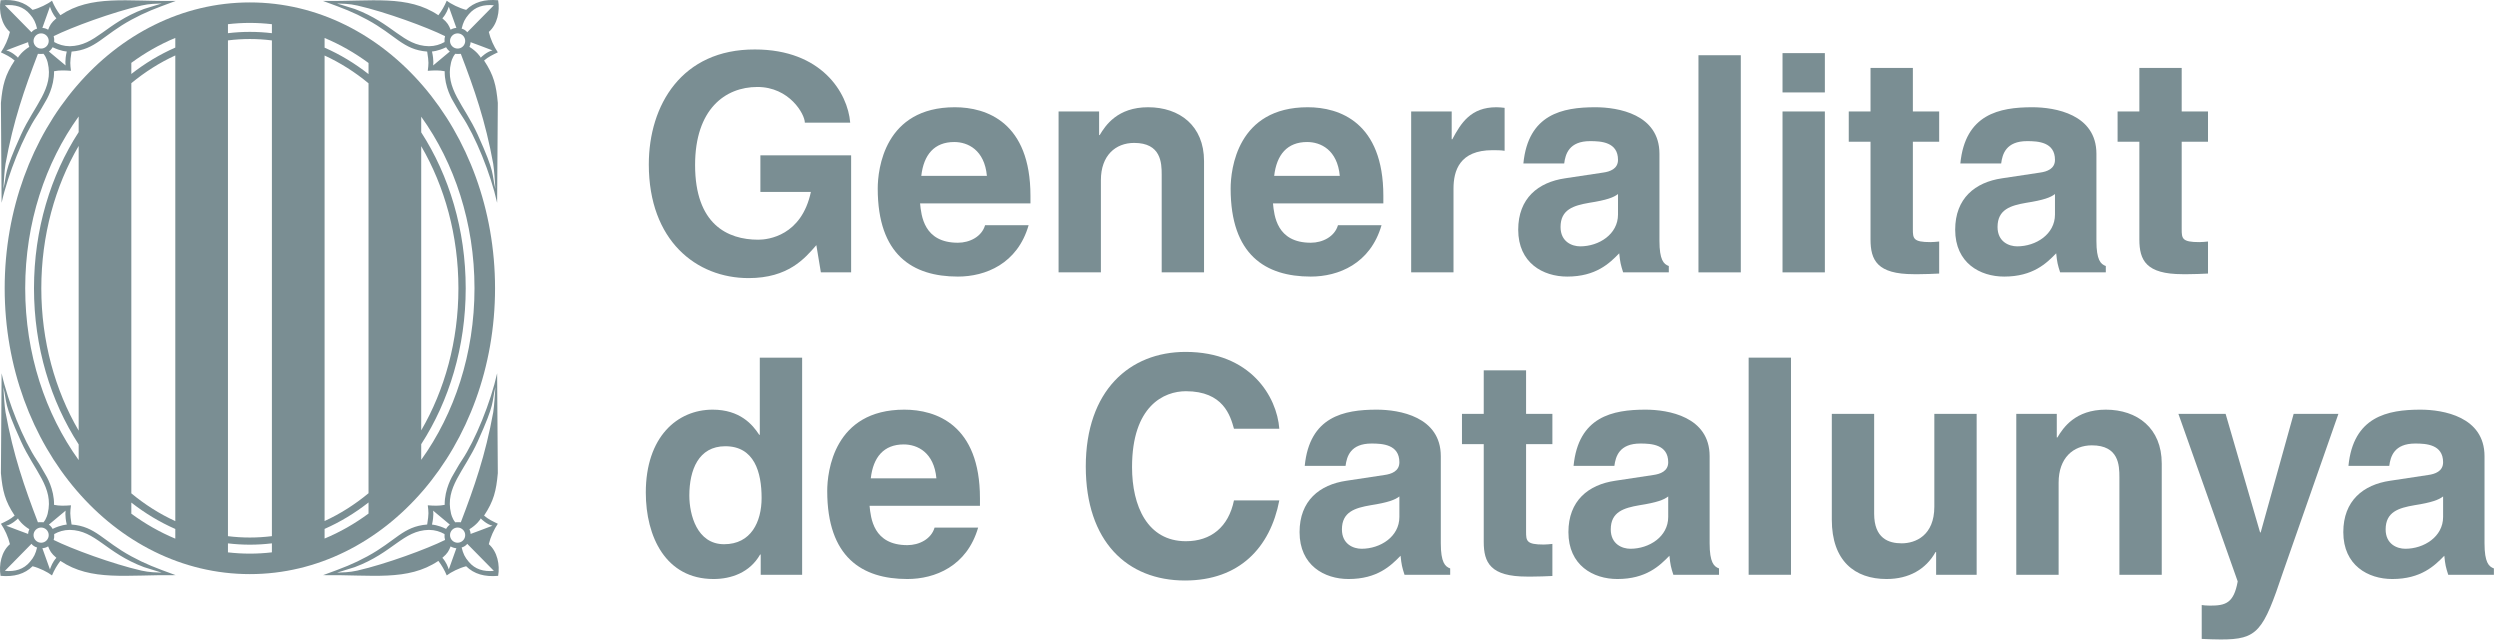 <?xml version="1.0" encoding="UTF-8" standalone="no"?>
<svg width="109px" height="28px" viewBox="0 0 109 28" version="1.1" xmlns="http://www.w3.org/2000/svg" xmlns:xlink="http://www.w3.org/1999/xlink">
    <defs></defs>
    <g id="Page-1" stroke="none" stroke-width="1" fill="none" fill-rule="evenodd">
        <g id="Main-page" transform="translate(-58, -3585)" fill="#7A8E93">
            <g id="footer" transform="translate(0, 2921)">
                <g id="subfooter" transform="translate(0, 642)">
                    <g id="logo_generalitat" transform="translate(58, 22)">
                        <path d="M33.153,6.772 L37.109,6.772 L37.109,11.875 L35.79,11.875 L35.593,10.688 C35.091,11.268 34.366,12.125 32.639,12.125 C30.359,12.125 28.288,10.49 28.288,7.168 C28.288,4.584 29.726,2.144 32.916,2.157 C35.817,2.157 36.964,4.043 37.069,5.348 L35.091,5.348 C35.091,4.979 34.419,3.792 33.022,3.792 C31.611,3.792 30.306,4.768 30.306,7.194 C30.306,9.778 31.717,10.451 33.061,10.451 C33.496,10.451 34.947,10.279 35.355,8.367 L33.153,8.367 L33.153,6.772" id="Fill-891"></path>
                        <path d="M42.95,9.818 C42.805,10.319 42.278,10.583 41.764,10.583 C40.273,10.583 40.168,9.396 40.115,8.868 L44.928,8.868 L44.928,8.539 C44.928,5.335 43.016,4.676 41.631,4.676 C38.559,4.676 38.269,7.378 38.269,8.222 C38.269,11.11 39.786,12.059 41.764,12.059 C42.963,12.059 44.361,11.506 44.848,9.818 L42.95,9.818 Z M40.168,7.669 C40.273,6.746 40.735,6.192 41.605,6.192 C42.198,6.192 42.924,6.535 43.029,7.669 L40.168,7.669 L40.168,7.669 Z" id="Fill-892"></path>
                        <path d="M52.496,11.875 L50.65,11.875 L50.65,7.616 C50.65,7.102 50.623,6.231 49.45,6.231 C48.632,6.231 47.999,6.785 47.999,7.853 L47.999,11.875 L46.154,11.875 L46.154,4.86 L47.921,4.86 L47.921,5.889 L47.947,5.889 C48.198,5.467 48.725,4.676 50.056,4.676 C51.428,4.676 52.496,5.48 52.496,7.022 L52.496,11.875" id="Fill-893"></path>
                        <path d="M58.336,9.818 C58.191,10.319 57.664,10.583 57.15,10.583 C55.66,10.583 55.554,9.396 55.502,8.868 L60.314,8.868 L60.314,8.539 C60.314,5.335 58.402,4.676 57.018,4.676 C53.946,4.676 53.656,7.378 53.656,8.222 C53.656,11.11 55.172,12.059 57.15,12.059 C58.35,12.059 59.747,11.506 60.235,9.818 L58.336,9.818 Z M55.554,7.669 C55.66,6.746 56.121,6.192 56.991,6.192 C57.585,6.192 58.31,6.535 58.415,7.669 L55.554,7.669 L55.554,7.669 Z" id="Fill-894"></path>
                        <path d="M61.527,4.86 L63.294,4.86 L63.294,6.073 L63.32,6.073 C63.702,5.361 64.125,4.676 65.245,4.676 C65.364,4.676 65.482,4.689 65.601,4.702 L65.601,6.575 C65.443,6.548 65.245,6.548 65.074,6.548 C63.636,6.548 63.373,7.444 63.373,8.222 L63.373,11.875 L61.527,11.875 L61.527,4.86" id="Fill-895"></path>
                        <path d="M72.352,6.706 C72.352,4.979 70.545,4.676 69.556,4.676 C68.12,4.676 66.63,4.979 66.419,7.128 L68.199,7.128 C68.251,6.719 68.41,6.153 69.332,6.153 C69.807,6.153 70.545,6.192 70.545,6.97 C70.545,7.365 70.19,7.484 69.9,7.524 L68.238,7.774 C67.065,7.945 66.194,8.644 66.194,10.016 C66.194,11.466 67.276,12.059 68.33,12.059 C69.583,12.059 70.176,11.479 70.598,11.044 C70.638,11.44 70.664,11.545 70.769,11.875 L72.76,11.875 L72.76,11.598 C72.536,11.519 72.352,11.334 72.352,10.503 L72.352,6.706 Z M70.545,9.356 C70.545,10.213 69.715,10.741 68.897,10.741 C68.541,10.741 68.04,10.543 68.04,9.897 C68.04,9.132 68.607,8.961 69.293,8.842 C70.058,8.723 70.361,8.605 70.545,8.46 L70.545,9.356 L70.545,9.356 Z" id="Fill-896"></path>
                        <polygon id="Fill-897" points="74.053 11.875 75.899 11.875 75.899 2.408 74.053 2.408"></polygon>
                        <path d="M77.718,4.03 L79.564,4.03 L79.564,2.316 L77.718,2.316 L77.718,4.03 Z M77.718,11.875 L79.564,11.875 L79.564,4.86 L77.718,4.86 L77.718,11.875 Z" id="Fill-898"></path>
                        <path d="M83.401,4.86 L84.548,4.86 L84.548,6.179 L83.401,6.179 L83.401,9.989 C83.401,10.398 83.414,10.556 84.165,10.556 C84.284,10.556 84.416,10.543 84.548,10.53 L84.548,11.927 C84.258,11.941 83.967,11.954 83.678,11.954 L83.44,11.954 C81.845,11.954 81.555,11.347 81.555,10.438 L81.555,6.179 L80.606,6.179 L80.606,4.86 L81.555,4.86 L81.555,2.962 L83.401,2.962 L83.401,4.86" id="Fill-899"></path>
                        <path d="M91.404,6.706 C91.404,4.979 89.597,4.676 88.608,4.676 C87.171,4.676 85.682,4.979 85.471,7.128 L87.251,7.128 C87.303,6.719 87.462,6.153 88.384,6.153 C88.859,6.153 89.597,6.192 89.597,6.97 C89.597,7.365 89.241,7.484 88.951,7.524 L87.29,7.774 C86.117,7.945 85.246,8.644 85.246,10.016 C85.246,11.466 86.327,12.059 87.382,12.059 C88.635,12.059 89.228,11.479 89.65,11.044 C89.69,11.44 89.716,11.545 89.822,11.875 L91.813,11.875 L91.813,11.598 C91.588,11.519 91.404,11.334 91.404,10.503 L91.404,6.706 Z M89.597,9.356 C89.597,10.213 88.767,10.741 87.949,10.741 C87.593,10.741 87.093,10.543 87.093,9.897 C87.093,9.132 87.66,8.961 88.345,8.842 C89.11,8.723 89.413,8.605 89.597,8.46 L89.597,9.356 L89.597,9.356 Z" id="Fill-900"></path>
                        <path d="M95.122,4.86 L96.269,4.86 L96.269,6.179 L95.122,6.179 L95.122,9.989 C95.122,10.398 95.135,10.556 95.886,10.556 C96.006,10.556 96.137,10.543 96.269,10.53 L96.269,11.927 C95.979,11.941 95.689,11.954 95.399,11.954 L95.162,11.954 C93.566,11.954 93.276,11.347 93.276,10.438 L93.276,6.179 L92.327,6.179 L92.327,4.86 L93.276,4.86 L93.276,2.962 L95.122,2.962 L95.122,4.86" id="Fill-901"></path>
                        <path d="M34.973,15.593 L33.127,15.593 L33.127,18.956 L33.101,18.956 C32.811,18.507 32.257,17.861 31.071,17.861 C29.528,17.861 28.157,19.048 28.157,21.474 C28.157,23.399 29.026,25.245 31.11,25.245 C31.874,25.245 32.692,24.968 33.141,24.177 L33.167,24.177 L33.167,25.06 L34.973,25.06 L34.973,15.593 Z M30.055,21.606 C30.055,20.498 30.451,19.456 31.624,19.456 C32.89,19.456 33.206,20.59 33.206,21.711 C33.206,22.753 32.745,23.728 31.571,23.728 C30.385,23.728 30.055,22.436 30.055,21.606 L30.055,21.606 Z" id="Fill-902"></path>
                        <path d="M40.748,23.003 C40.603,23.504 40.075,23.768 39.561,23.768 C38.071,23.768 37.966,22.581 37.913,22.054 L42.726,22.054 L42.726,21.724 C42.726,18.52 40.814,17.861 39.429,17.861 C36.357,17.861 36.067,20.564 36.067,21.408 C36.067,24.295 37.584,25.245 39.561,25.245 C40.761,25.245 42.159,24.691 42.647,23.003 L40.748,23.003 Z M37.966,20.854 C38.071,19.931 38.533,19.377 39.403,19.377 C39.996,19.377 40.722,19.72 40.827,20.854 L37.966,20.854 L37.966,20.854 Z" id="Fill-903"></path>
                        <path d="M53.801,18.692 C53.643,18.125 53.339,17.057 51.704,17.057 C50.755,17.057 49.357,17.69 49.357,20.366 C49.357,22.067 50.03,23.597 51.704,23.597 C52.798,23.597 53.564,22.977 53.801,21.817 L55.778,21.817 C55.383,23.874 54.038,25.31 51.665,25.31 C49.147,25.31 47.34,23.61 47.34,20.34 C47.34,17.031 49.252,15.343 51.691,15.343 C54.526,15.343 55.673,17.294 55.778,18.692 L53.801,18.692" id="Fill-904"></path>
                        <path d="M62.819,19.891 C62.819,18.165 61.013,17.861 60.024,17.861 C58.587,17.861 57.097,18.165 56.886,20.313 L58.666,20.313 C58.719,19.905 58.877,19.338 59.8,19.338 C60.275,19.338 61.013,19.377 61.013,20.155 C61.013,20.551 60.657,20.669 60.367,20.709 L58.706,20.96 C57.532,21.131 56.661,21.83 56.661,23.201 C56.661,24.651 57.743,25.245 58.798,25.245 C60.05,25.245 60.643,24.665 61.065,24.23 C61.105,24.625 61.131,24.731 61.237,25.06 L63.228,25.06 L63.228,24.783 C63.004,24.704 62.819,24.52 62.819,23.689 L62.819,19.891 Z M61.013,22.542 C61.013,23.399 60.182,23.926 59.365,23.926 C59.009,23.926 58.508,23.728 58.508,23.082 C58.508,22.318 59.075,22.146 59.76,22.028 C60.525,21.909 60.828,21.79 61.013,21.645 L61.013,22.542 L61.013,22.542 Z" id="Fill-905"></path>
                        <path d="M66.537,18.046 L67.684,18.046 L67.684,19.364 L66.537,19.364 L66.537,23.175 C66.537,23.583 66.55,23.742 67.302,23.742 C67.421,23.742 67.553,23.728 67.684,23.715 L67.684,25.113 C67.394,25.126 67.104,25.139 66.814,25.139 L66.577,25.139 C64.981,25.139 64.691,24.533 64.691,23.623 L64.691,19.364 L63.742,19.364 L63.742,18.046 L64.691,18.046 L64.691,16.147 L66.537,16.147 L66.537,18.046" id="Fill-906"></path>
                        <path d="M74.54,19.891 C74.54,18.165 72.734,17.861 71.745,17.861 C70.308,17.861 68.818,18.165 68.607,20.313 L70.387,20.313 C70.44,19.905 70.598,19.338 71.521,19.338 C71.996,19.338 72.734,19.377 72.734,20.155 C72.734,20.551 72.378,20.669 72.088,20.709 L70.427,20.96 C69.253,21.131 68.383,21.83 68.383,23.201 C68.383,24.651 69.464,25.245 70.519,25.245 C71.771,25.245 72.365,24.665 72.787,24.23 C72.826,24.625 72.852,24.731 72.958,25.06 L74.949,25.06 L74.949,24.783 C74.725,24.704 74.54,24.52 74.54,23.689 L74.54,19.891 Z M72.734,22.542 C72.734,23.399 71.903,23.926 71.086,23.926 C70.73,23.926 70.229,23.728 70.229,23.082 C70.229,22.318 70.796,22.146 71.481,22.028 C72.246,21.909 72.549,21.79 72.734,21.645 L72.734,22.542 L72.734,22.542 Z" id="Fill-907"></path>
                        <polygon id="Fill-908" points="76.241 25.06 78.087 25.06 78.087 15.593 76.241 15.593"></polygon>
                        <path d="M86.182,25.06 L84.415,25.06 L84.415,24.071 L84.389,24.071 C83.967,24.823 83.229,25.245 82.253,25.245 C80.869,25.245 79.867,24.454 79.867,22.66 L79.867,18.046 L81.713,18.046 L81.713,22.397 C81.713,23.478 82.346,23.689 82.913,23.689 C83.519,23.689 84.337,23.346 84.337,22.093 L84.337,18.046 L86.182,18.046 L86.182,25.06" id="Fill-909"></path>
                        <path d="M94.252,25.06 L92.406,25.06 L92.406,20.801 C92.406,20.287 92.38,19.417 91.206,19.417 C90.389,19.417 89.756,19.971 89.756,21.039 L89.756,25.06 L87.91,25.06 L87.91,18.046 L89.676,18.046 L89.676,19.074 L89.702,19.074 C89.953,18.652 90.481,17.861 91.812,17.861 C93.183,17.861 94.252,18.665 94.252,20.208 L94.252,25.06" id="Fill-910"></path>
                        <path d="M99.541,24.942 C98.671,27.539 98.434,27.881 96.825,27.881 C96.575,27.881 96.258,27.868 95.995,27.856 L95.995,26.379 C96.074,26.391 96.192,26.405 96.351,26.405 C97.023,26.405 97.392,26.312 97.564,25.35 L94.979,18.046 L97.037,18.046 L98.54,23.214 L98.566,23.214 L100.003,18.046 L101.954,18.046 L99.541,24.942" id="Fill-911"></path>
                        <path d="M108.325,19.891 C108.325,18.165 106.519,17.861 105.53,17.861 C104.093,17.861 102.604,18.165 102.392,20.313 L104.172,20.313 C104.225,19.905 104.383,19.338 105.306,19.338 C105.78,19.338 106.519,19.377 106.519,20.155 C106.519,20.551 106.163,20.669 105.873,20.709 L104.212,20.96 C103.038,21.131 102.168,21.83 102.168,23.201 C102.168,24.651 103.249,25.245 104.304,25.245 C105.556,25.245 106.15,24.665 106.572,24.23 C106.611,24.625 106.637,24.731 106.743,25.06 L108.734,25.06 L108.734,24.783 C108.51,24.704 108.325,24.52 108.325,23.689 L108.325,19.891 Z M106.519,22.542 C106.519,23.399 105.688,23.926 104.871,23.926 C104.515,23.926 104.014,23.728 104.014,23.082 C104.014,22.318 104.581,22.146 105.267,22.028 C106.031,21.909 106.334,21.79 106.519,21.645 L106.519,22.542 L106.519,22.542 Z" id="Fill-912"></path>
                        <path d="M20.437,24.493 C20.711,24.826 21.092,24.931 21.533,24.89 L20.372,23.711 C20.312,23.795 20.213,23.846 20.128,23.871 C20.193,24.14 20.266,24.294 20.437,24.493 Z M19.717,23.565 C19.846,23.695 20.056,23.695 20.185,23.566 C20.315,23.438 20.315,23.228 20.187,23.099 C20.058,22.969 19.848,22.968 19.718,23.097 C19.589,23.226 19.588,23.435 19.717,23.565 Z M19.568,24.826 L19.899,23.9 L19.89,23.902 C19.807,23.895 19.726,23.869 19.652,23.826 L19.647,23.823 C19.568,24.017 19.52,24.123 19.287,24.321 C19.461,24.513 19.523,24.706 19.568,24.826 Z M15.584,24.877 C16.834,24.59 18.622,23.931 19.403,23.543 L19.403,23.532 C19.382,23.462 19.375,23.388 19.383,23.315 L19.381,23.285 C19.185,23.175 18.967,23.105 18.702,23.103 C17.57,23.125 17.144,24.098 15.467,24.727 L14.694,24.967 C14.924,24.956 15.218,24.96 15.584,24.877 Z M18.883,22.263 C18.883,22.263 18.928,22.472 18.834,22.873 C18.834,22.873 19.082,22.88 19.452,23.06 L19.456,23.049 C19.481,23.006 19.511,22.966 19.548,22.929 C19.568,22.909 19.589,22.891 19.611,22.875 L19.609,22.869 L18.883,22.263 Z M20.831,19.241 C20.24,20.549 19.392,21.253 19.664,22.384 C19.664,22.384 19.709,22.609 19.85,22.774 C19.931,22.758 20.092,22.772 20.092,22.772 C20.678,21.238 21.166,19.848 21.505,17.973 C21.553,17.658 21.576,17.224 21.598,16.879 C21.426,17.594 21.609,17.519 20.831,19.241 Z M21.473,22.921 C21.24,22.874 20.985,22.636 20.959,22.602 C20.96,22.599 20.959,22.598 20.958,22.597 C20.956,22.596 20.957,22.598 20.959,22.602 C20.956,22.641 20.767,22.895 20.468,23.073 L20.472,23.088 C20.501,23.151 20.517,23.218 20.521,23.286 L20.531,23.275 C20.531,23.275 21.308,22.989 21.473,22.921 Z M21.312,23.726 C21.685,24.048 21.803,24.631 21.719,25.107 C21.129,25.16 20.668,25.027 20.324,24.688 C20.023,24.765 19.662,24.943 19.478,25.088 C19.378,24.851 19.265,24.656 19.113,24.455 C17.775,25.354 16.213,25.051 14.085,25.077 C15,24.743 15.397,24.592 16.009,24.261 C17.26,23.584 17.568,22.951 18.625,22.869 C18.703,22.375 18.685,22.333 18.651,22.031 C18.929,22.052 19.149,22.061 19.388,22.012 C19.38,21.319 19.723,20.754 19.784,20.656 C19.889,20.487 19.964,20.325 20.134,20.072 C20.719,19.203 21.395,17.542 21.675,16.275 L21.705,20.631 C21.635,21.401 21.53,21.84 21.106,22.48 C21.298,22.646 21.484,22.728 21.705,22.836 C21.533,23.092 21.385,23.413 21.312,23.726 L21.312,23.726 Z" id="Fill-913"></path>
                        <path d="M20.437,0.625 C20.266,0.824 20.193,0.978 20.128,1.248 C20.213,1.272 20.312,1.324 20.372,1.407 L21.533,0.229 C21.092,0.188 20.711,0.292 20.437,0.625 Z M19.717,1.553 C19.588,1.683 19.589,1.892 19.718,2.021 C19.848,2.15 20.058,2.15 20.187,2.02 C20.315,1.89 20.315,1.681 20.185,1.552 C20.056,1.423 19.846,1.423 19.717,1.553 Z M19.568,0.292 C19.523,0.412 19.461,0.606 19.287,0.798 C19.52,0.995 19.568,1.102 19.647,1.295 L19.652,1.292 C19.726,1.249 19.807,1.224 19.89,1.217 L19.899,1.219 L19.568,0.292 Z M15.584,0.242 C15.218,0.158 14.924,0.162 14.694,0.152 L15.467,0.391 C17.144,1.02 17.57,1.993 18.702,2.015 C18.967,2.013 19.185,1.943 19.381,1.834 L19.383,1.803 C19.375,1.731 19.382,1.657 19.403,1.586 L19.403,1.575 C18.622,1.187 16.834,0.528 15.584,0.242 Z M18.883,2.855 L19.609,2.249 L19.611,2.244 C19.589,2.227 19.568,2.209 19.548,2.189 C19.511,2.152 19.481,2.112 19.456,2.069 L19.452,2.059 C19.082,2.238 18.834,2.245 18.834,2.245 C18.928,2.646 18.883,2.855 18.883,2.855 Z M20.831,5.877 C21.609,7.599 21.426,7.524 21.598,8.239 C21.576,7.894 21.553,7.46 21.505,7.146 C21.166,5.27 20.678,3.88 20.092,2.347 C20.092,2.347 19.931,2.36 19.85,2.345 C19.709,2.509 19.664,2.735 19.664,2.735 C19.392,3.865 20.24,4.57 20.831,5.877 Z M21.473,2.197 C21.308,2.13 20.531,1.843 20.531,1.843 L20.521,1.832 C20.517,1.9 20.501,1.968 20.472,2.03 L20.468,2.045 C20.767,2.224 20.956,2.478 20.959,2.517 C20.957,2.52 20.956,2.522 20.958,2.521 C20.959,2.52 20.96,2.519 20.959,2.517 C20.985,2.482 21.24,2.245 21.473,2.197 Z M21.719,0.011 C21.803,0.487 21.685,1.071 21.312,1.392 C21.385,1.706 21.533,2.026 21.705,2.282 C21.484,2.39 21.298,2.472 21.106,2.639 C21.53,3.279 21.635,3.717 21.705,4.487 L21.675,8.843 C21.395,7.576 20.719,5.915 20.134,5.047 C19.964,4.792 19.889,4.632 19.784,4.462 C19.723,4.365 19.38,3.799 19.388,3.106 C19.149,3.058 18.929,3.067 18.651,3.087 C18.685,2.786 18.703,2.743 18.625,2.249 C17.568,2.167 17.26,1.534 16.009,0.857 C15.397,0.526 15,0.376 14.085,0.042 C16.213,0.067 17.775,-0.235 19.113,0.664 C19.265,0.462 19.378,0.267 19.478,0.03 C19.662,0.175 20.023,0.353 20.324,0.431 C20.668,0.092 21.129,-0.042 21.719,0.011 L21.719,0.011 Z" id="Fill-914"></path>
                        <path d="M1.308,24.493 C1.479,24.294 1.552,24.14 1.617,23.871 C1.532,23.846 1.433,23.795 1.372,23.711 L0.213,24.89 C0.653,24.931 1.034,24.826 1.308,24.493 Z M2.028,23.565 C2.157,23.435 2.156,23.226 2.027,23.097 C1.897,22.968 1.688,22.969 1.559,23.099 C1.43,23.228 1.43,23.438 1.56,23.566 C1.69,23.695 1.899,23.695 2.028,23.565 Z M2.177,24.826 C2.222,24.706 2.284,24.513 2.458,24.321 C2.225,24.123 2.176,24.017 2.099,23.823 L2.092,23.826 C2.019,23.869 1.938,23.895 1.855,23.902 L1.846,23.9 L2.177,24.826 Z M6.161,24.877 C6.526,24.96 6.821,24.956 7.051,24.967 L6.278,24.727 C4.602,24.098 4.175,23.125 3.043,23.103 C2.778,23.105 2.56,23.175 2.364,23.285 L2.362,23.315 C2.37,23.388 2.363,23.462 2.342,23.532 L2.342,23.543 C3.123,23.931 4.911,24.59 6.161,24.877 Z M2.862,22.263 L2.136,22.869 L2.133,22.875 C2.156,22.891 2.177,22.909 2.197,22.929 C2.233,22.966 2.264,23.006 2.288,23.049 L2.293,23.06 C2.663,22.88 2.911,22.873 2.911,22.873 C2.817,22.472 2.862,22.263 2.862,22.263 Z M0.914,19.241 C0.136,17.519 0.319,17.594 0.147,16.879 C0.169,17.224 0.191,17.658 0.241,17.973 C0.58,19.848 1.067,21.238 1.653,22.772 C1.653,22.772 1.814,22.758 1.895,22.774 C2.037,22.609 2.081,22.384 2.081,22.384 C2.353,21.253 1.506,20.549 0.914,19.241 Z M0.272,22.921 C0.437,22.989 1.213,23.275 1.213,23.275 L1.224,23.286 C1.228,23.218 1.244,23.151 1.273,23.088 L1.277,23.073 C0.978,22.895 0.789,22.641 0.786,22.602 C0.788,22.598 0.789,22.596 0.787,22.597 C0.786,22.598 0.785,22.599 0.786,22.602 C0.76,22.636 0.505,22.874 0.272,22.921 Z M0.025,25.107 C-0.058,24.631 0.06,24.048 0.433,23.726 C0.36,23.413 0.212,23.092 0.04,22.836 C0.261,22.728 0.447,22.646 0.639,22.48 C0.215,21.84 0.11,21.401 0.04,20.631 L0.07,16.275 C0.35,17.542 1.027,19.203 1.61,20.072 C1.781,20.325 1.856,20.487 1.961,20.656 C2.022,20.754 2.366,21.319 2.357,22.012 C2.596,22.061 2.816,22.052 3.094,22.031 C3.06,22.333 3.042,22.375 3.12,22.869 C4.177,22.951 4.484,23.584 5.736,24.261 C6.348,24.592 6.745,24.743 7.66,25.077 C5.532,25.051 3.97,25.354 2.633,24.455 C2.48,24.656 2.367,24.851 2.267,25.088 C2.083,24.943 1.721,24.765 1.421,24.688 C1.077,25.027 0.616,25.16 0.025,25.107 L0.025,25.107 Z" id="Fill-915"></path>
                        <path d="M1.308,0.625 C1.034,0.292 0.653,0.188 0.213,0.229 L1.372,1.407 C1.433,1.324 1.532,1.272 1.617,1.248 C1.552,0.978 1.479,0.824 1.308,0.625 Z M2.028,1.553 C1.899,1.423 1.69,1.423 1.56,1.552 C1.43,1.681 1.43,1.89 1.559,2.02 C1.688,2.15 1.897,2.15 2.027,2.021 C2.156,1.892 2.157,1.683 2.028,1.553 Z M2.177,0.292 L1.846,1.219 L1.855,1.217 C1.938,1.224 2.019,1.249 2.092,1.292 L2.099,1.295 C2.176,1.102 2.225,0.995 2.458,0.798 C2.284,0.606 2.222,0.412 2.177,0.292 Z M6.161,0.242 C4.911,0.528 3.123,1.187 2.342,1.575 L2.342,1.586 C2.363,1.657 2.37,1.731 2.362,1.803 L2.364,1.834 C2.56,1.943 2.778,2.013 3.043,2.015 C4.175,1.993 4.602,1.02 6.278,0.391 L7.051,0.152 C6.821,0.162 6.526,0.158 6.161,0.242 Z M2.862,2.855 C2.862,2.855 2.817,2.646 2.911,2.245 C2.911,2.245 2.663,2.238 2.293,2.059 L2.288,2.069 C2.264,2.112 2.233,2.152 2.197,2.189 C2.177,2.209 2.156,2.227 2.133,2.244 L2.136,2.249 L2.862,2.855 Z M0.914,5.877 C1.506,4.57 2.353,3.865 2.081,2.735 C2.081,2.735 2.037,2.509 1.895,2.345 C1.814,2.36 1.653,2.347 1.653,2.347 C1.067,3.88 0.58,5.27 0.241,7.146 C0.191,7.46 0.169,7.894 0.147,8.239 C0.319,7.524 0.136,7.599 0.914,5.877 Z M0.272,2.197 C0.505,2.245 0.76,2.482 0.786,2.517 C0.785,2.519 0.786,2.52 0.787,2.521 C0.789,2.522 0.788,2.52 0.786,2.517 C0.789,2.478 0.978,2.224 1.277,2.045 L1.273,2.03 C1.244,1.968 1.228,1.9 1.224,1.832 L1.213,1.843 C1.213,1.843 0.437,2.13 0.272,2.197 Z M0.433,1.392 C0.06,1.071 -0.058,0.487 0.025,0.011 C0.616,-0.042 1.077,0.092 1.421,0.431 C1.721,0.353 2.083,0.175 2.267,0.03 C2.367,0.267 2.48,0.462 2.633,0.664 C3.97,-0.235 5.532,0.067 7.66,0.042 C6.745,0.376 6.348,0.526 5.736,0.857 C4.484,1.534 4.177,2.167 3.12,2.249 C3.042,2.743 3.06,2.786 3.094,3.087 C2.816,3.067 2.596,3.058 2.357,3.106 C2.366,3.799 2.022,4.365 1.961,4.462 C1.856,4.632 1.781,4.792 1.61,5.047 C1.027,5.915 0.35,7.576 0.07,8.843 L0.04,4.487 C0.11,3.717 0.215,3.279 0.639,2.639 C0.447,2.472 0.261,2.39 0.04,2.282 C0.212,2.026 0.36,1.706 0.433,1.392 L0.433,1.392 Z" id="Fill-916"></path>
                        <path d="M14.152,23.481 C14.828,23.2 15.469,22.833 16.068,22.391 L16.068,21.907 C15.473,22.373 14.831,22.762 14.152,23.06 L14.152,23.481 Z M10.894,24.138 C11.218,24.138 11.539,24.119 11.855,24.082 L11.855,23.69 C11.539,23.728 11.218,23.748 10.894,23.748 C10.571,23.748 10.253,23.728 9.939,23.691 L9.939,24.083 C10.253,24.119 10.571,24.138 10.894,24.138 Z M5.726,22.397 C6.325,22.837 6.967,23.203 7.643,23.485 L7.643,23.063 C6.964,22.765 6.321,22.377 5.726,21.912 L5.726,22.397 Z M7.643,1.653 C6.967,1.934 6.325,2.3 5.726,2.74 L5.726,3.225 C6.321,2.76 6.964,2.372 7.643,2.075 L7.643,1.653 Z M10.894,0.999 C10.571,0.999 10.253,1.018 9.939,1.054 L9.939,1.447 C10.253,1.409 10.571,1.39 10.894,1.39 C11.218,1.39 11.539,1.409 11.855,1.447 L11.855,1.055 C11.539,1.019 11.218,0.999 10.894,0.999 Z M16.068,2.746 C15.469,2.305 14.828,1.938 14.152,1.656 L14.152,2.078 C14.831,2.375 15.473,2.764 16.068,3.231 L16.068,2.746 Z M18.365,19.367 L18.365,20.049 C19.814,18.032 20.688,15.421 20.688,12.569 C20.688,9.716 19.814,7.105 18.365,5.088 L18.365,5.77 C19.581,7.654 20.305,10.011 20.305,12.569 C20.305,15.127 19.581,17.483 18.365,19.367 Z M1.099,12.569 C1.099,15.426 1.977,18.04 3.43,20.059 L3.43,19.377 C2.209,17.492 1.482,15.132 1.482,12.569 C1.482,10.006 2.209,7.646 3.43,5.76 L3.43,5.078 C1.977,7.097 1.099,9.712 1.099,12.569 Z M18.365,6.373 L18.365,18.764 C19.387,17.007 19.987,14.872 19.987,12.569 C19.987,10.266 19.387,8.13 18.365,6.373 Z M14.152,2.421 L14.152,22.717 C14.834,22.404 15.476,21.995 16.068,21.505 L16.068,3.632 C15.476,3.142 14.834,2.734 14.152,2.421 Z M9.939,1.761 L9.939,23.377 C10.253,23.416 10.571,23.436 10.894,23.436 C11.218,23.436 11.539,23.415 11.855,23.376 L11.855,1.762 C11.539,1.722 11.218,1.701 10.894,1.701 C10.571,1.701 10.253,1.722 9.939,1.761 Z M5.726,3.627 L5.726,21.51 C6.318,22 6.96,22.408 7.643,22.72 L7.643,2.417 C6.96,2.73 6.318,3.138 5.726,3.627 Z M3.43,18.776 L3.43,6.362 C2.403,8.121 1.801,10.261 1.801,12.569 C1.801,14.877 2.403,17.016 3.43,18.776 Z M10.894,0.106 C16.798,0.106 21.584,5.686 21.584,12.569 C21.584,19.452 16.798,25.031 10.894,25.031 C4.99,25.031 0.204,19.452 0.204,12.569 C0.204,5.686 4.99,0.106 10.894,0.106 L10.894,0.106 Z" id="Fill-917"></path>
                    </g>
                </g>
            </g>
        </g>
    </g>
</svg>